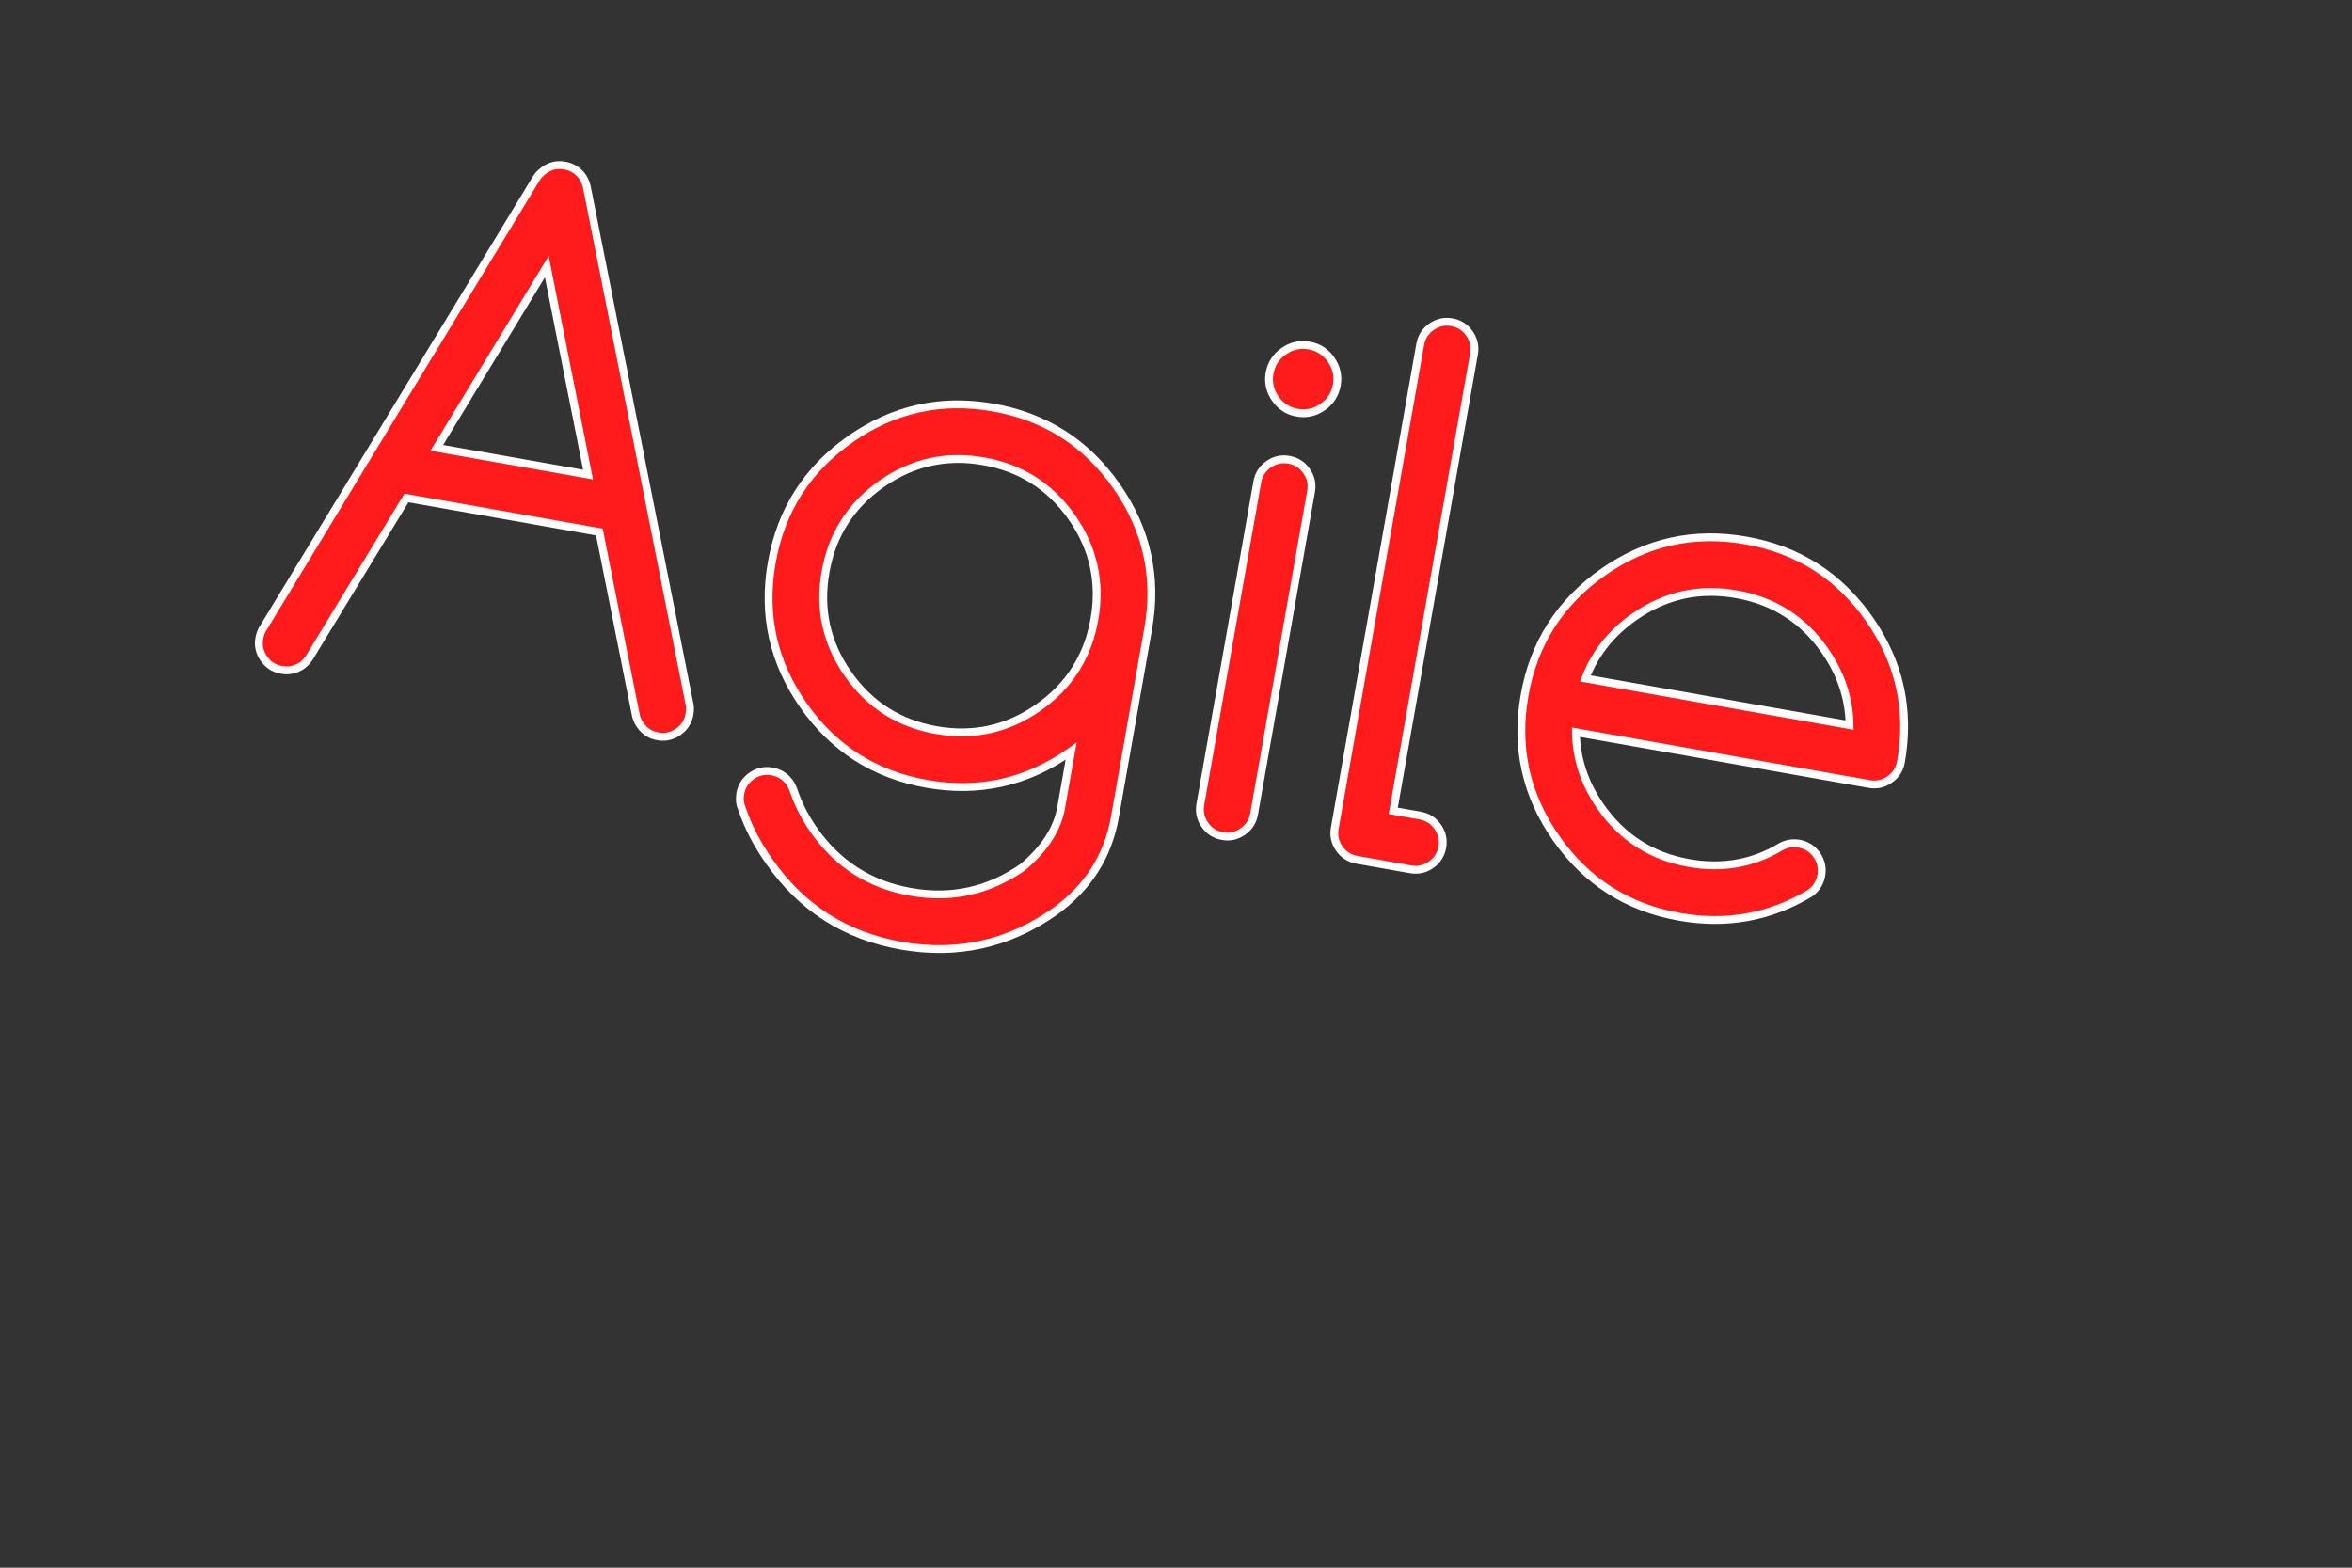 <?xml version="1.0" encoding="utf-8"?>
<!-- Generator: SketchAPI 4.1.465 <https://api.sketch.io/> -->
<svg version="1.1" xmlns="http://www.w3.org/2000/svg"
	 viewBox="0 0 300 200"
	 xmlns:xlink="http://www.w3.org/1999/xlink" xmlns:sketchjs="https://sketch.io/dtd/">
<rect x="0" y="0" width="300" height="200" fill="#333333" stroke="none"/>
<g sketchjs:tool="text" transform="matrix(0.985,0.174,-0.174,0.985,29,4)" style="fill: #ff1b1b; stroke: #ffffff; mix-blend-mode: source-over; fill-opacity: 1; stroke-dasharray: none; stroke-dashoffset: 0; stroke-linecap: butt; stroke-linejoin: miter; stroke-miterlimit: 4; stroke-opacity: 1; stroke-width: 1;">
	<g sketchjs:uid="1">
		<g sketchjs:uid="2">
			<path d=" M 32.843 54.63 L 24.183 76.868 Q 23.922 77.477 23.443 77.999 Q 22.399 79 20.963 79 Q 19.527 79 18.504 77.977 Q 17.481 76.955 17.481 75.519 Q 17.481 74.692 17.786 74.039 L 41.982 11.808 Q 42.243 11.025 42.896 10.372 Q 43.897 9.371 45.333 9.371 Q 46.769 9.371 47.814 10.372 Q 48.423 11.025 48.684 11.808 L 72.88 74.039 Q 73.185 74.692 73.185 75.519 Q 73.185 76.955 72.162 77.977 Q 71.139 79 69.703 79 Q 68.267 79 67.266 77.999 Q 66.744 77.477 66.483 76.868 L 57.823 54.63 L 32.843 54.63 Z M 55.125 47.667 L 45.333 22.47 L 35.541 47.667 L 55.125 47.667 Z Z M 104.518 37.223 Q 97.294 37.223 92.202 42.314 Q 87.11 47.406 87.11 54.63 Q 87.11 61.854 92.202 66.945 Q 97.294 72.037 104.518 72.037 Q 111.742 72.037 116.833 66.945 Q 121.925 61.854 121.925 54.63 Q 121.925 47.406 116.833 42.314 Q 111.742 37.223 104.518 37.223 Z M 121.925 71.689 Q 121.838 71.776 121.751 71.863 Q 114.614 79 104.518 79 Q 94.421 79 87.284 71.863 Q 80.147 64.726 80.147 54.63 Q 80.147 44.534 87.284 37.397 Q 94.421 30.26 104.518 30.26 Q 114.614 30.26 121.751 37.397 Q 128.888 44.534 128.888 54.63 L 128.888 79 Q 128.888 86.616 123.404 92.229 Q 115.745 99.889 104.909 99.889 Q 94.073 99.889 86.458 92.229 Q 83.629 89.444 81.845 86.18 Q 81.322 85.397 81.322 84.353 Q 81.322 82.917 82.345 81.894 Q 83.368 80.871 84.804 80.871 Q 86.24 80.871 87.284 81.872 Q 87.72 82.351 88.024 82.917 Q 89.33 85.267 91.375 87.312 Q 96.989 92.926 104.909 92.926 Q 112.83 92.926 118.443 87.312 Q 121.925 83.134 121.925 79 L 121.925 71.689 Z Z M 147.165 19.815 Q 147.165 21.6 145.882 22.883 Q 144.598 24.167 142.813 24.167 Q 141.029 24.167 139.745 22.883 Q 138.462 21.6 138.462 19.815 Q 138.462 18.031 139.745 16.747 Q 141.029 15.464 142.813 15.464 Q 144.598 15.464 145.882 16.747 Q 147.165 18.031 147.165 19.815 Z M 139.332 33.741 Q 139.332 32.305 140.355 31.282 Q 141.377 30.26 142.813 30.26 Q 144.25 30.26 145.272 31.282 Q 146.295 32.305 146.295 33.741 L 146.295 75.519 Q 146.295 76.955 145.272 77.977 Q 144.25 79 142.813 79 Q 141.377 79 140.355 77.977 Q 139.332 76.955 139.332 75.519 L 139.332 33.741 Z Z M 156.739 12.853 Q 156.739 11.416 157.762 10.394 Q 158.785 9.371 160.221 9.371 Q 161.657 9.371 162.679 10.394 Q 163.702 11.416 163.702 12.853 L 163.702 72.037 L 167.184 72.037 Q 168.62 72.037 169.642 73.06 Q 170.665 74.082 170.665 75.519 Q 170.665 76.955 169.642 77.977 Q 168.62 79 167.184 79 L 160.221 79 Q 158.785 79 157.762 77.977 Q 156.739 76.955 156.739 75.519 L 156.739 12.853 Z Z M 219.101 51.148 Q 218.143 46.144 214.314 42.314 Q 209.222 37.223 201.998 37.223 Q 194.774 37.223 189.682 42.314 Q 185.853 46.144 184.895 51.148 L 219.101 51.148 Z M 215.402 67.163 Q 216.838 67.163 217.86 68.186 Q 218.883 69.208 218.883 70.645 Q 218.883 72.081 217.882 73.125 Q 211.137 79 201.998 79 Q 191.902 79 184.765 71.863 Q 177.628 64.726 177.628 54.63 Q 177.628 44.534 184.765 37.397 Q 191.902 30.26 201.998 30.26 Q 212.094 30.26 219.231 37.397 Q 226.368 44.534 226.368 54.63 Q 226.368 56.066 225.345 57.089 Q 224.323 58.111 222.887 58.111 L 184.895 58.111 Q 185.853 63.116 189.682 66.945 Q 194.774 72.037 201.998 72.037 Q 208.526 72.037 213.226 67.903 Q 214.183 67.163 215.402 67.163 Z" sketchjs:uid="3" style="paint-order: stroke fill markers;"/>
		</g>
	</g>
</g>
</svg>